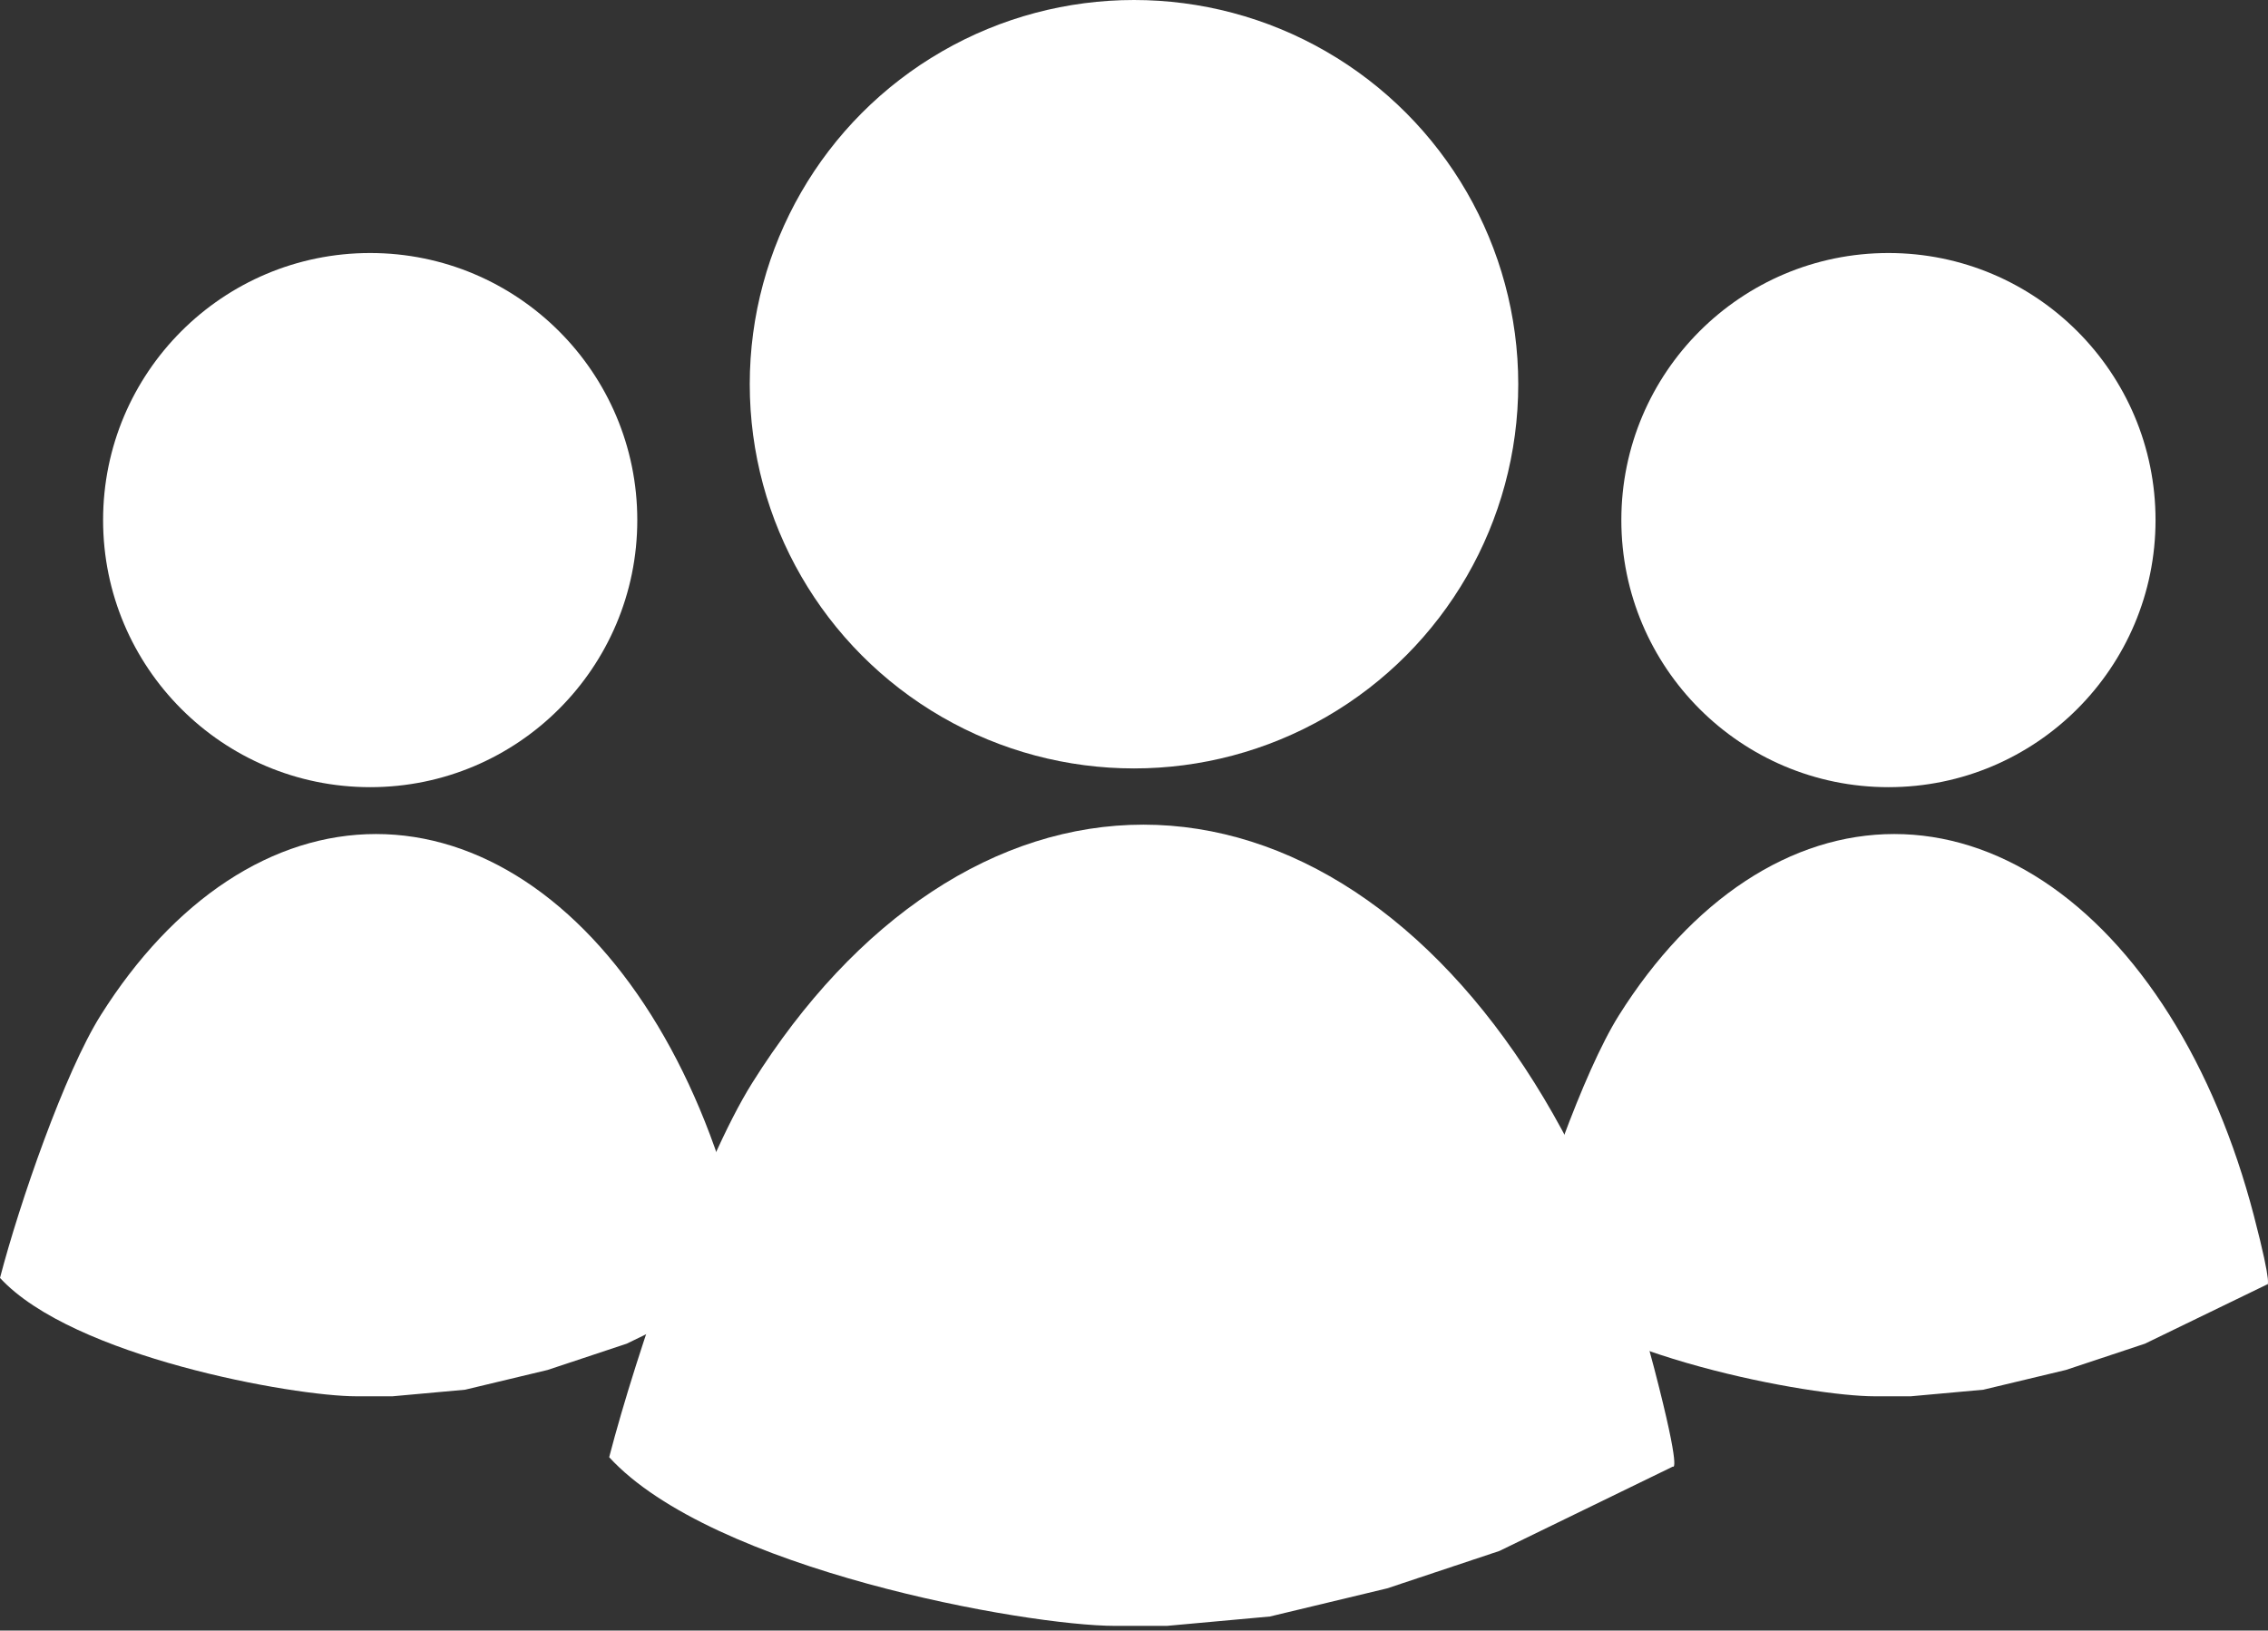 <svg width="242" height="174" viewBox="0 0 242 174" fill="none" xmlns="http://www.w3.org/2000/svg">
<rect x="0" y="0" width="242" height="174" fill="#333333" stroke="none"/>
<circle cx="121" cy="41" r="41" fill="white"/>
<path d="M178.5 156.5C178.5 156.5 179.474 157.432 176.509 146.028C173.544 134.623 169.198 124.261 163.719 115.532C158.241 106.803 151.737 99.879 144.578 95.155C137.42 90.431 129.748 88 122 88C114.252 88 106.58 90.431 99.422 95.155C92.263 99.879 85.759 106.803 80.281 115.532C74.802 124.261 67.965 144.095 65 155.5C76 167.5 109.5 173.5 119 173.5H124.5L135.5 172.5L148 169.5L160 165.5L178.5 156.5Z" fill="white"/>
<circle cx="39.5" cy="55.5" r="28.5" fill="white"/>
<path d="M79.892 137.07C79.892 137.07 80.578 137.724 78.491 129.721C76.404 121.718 73.345 114.446 69.488 108.321C65.632 102.195 61.054 97.336 56.015 94.021C50.976 90.706 45.576 89 40.122 89C34.668 89 29.268 90.706 24.229 94.021C19.191 97.336 14.613 102.195 10.756 108.321C6.9 114.446 2.087 128.365 0 136.368C7.743 144.789 31.323 149 38.01 149H41.882L49.625 148.298L58.423 146.193L66.87 143.386L79.892 137.07Z" fill="white"/>
<circle cx="201.5" cy="55.5" r="28.5" fill="white"/>
<path d="M241.892 137.07C241.892 137.07 242.578 137.724 240.491 129.721C238.404 121.718 235.345 114.446 231.488 108.321C227.632 102.195 223.054 97.336 218.015 94.021C212.976 90.706 207.576 89 202.122 89C196.668 89 191.268 90.706 186.229 94.021C181.191 97.336 176.612 102.195 172.756 108.321C168.9 114.446 164.087 128.365 162 136.368C169.743 144.789 193.323 149 200.01 149H203.882L211.625 148.298L220.423 146.193L228.87 143.386L241.892 137.07Z" fill="white"/>
</svg>
